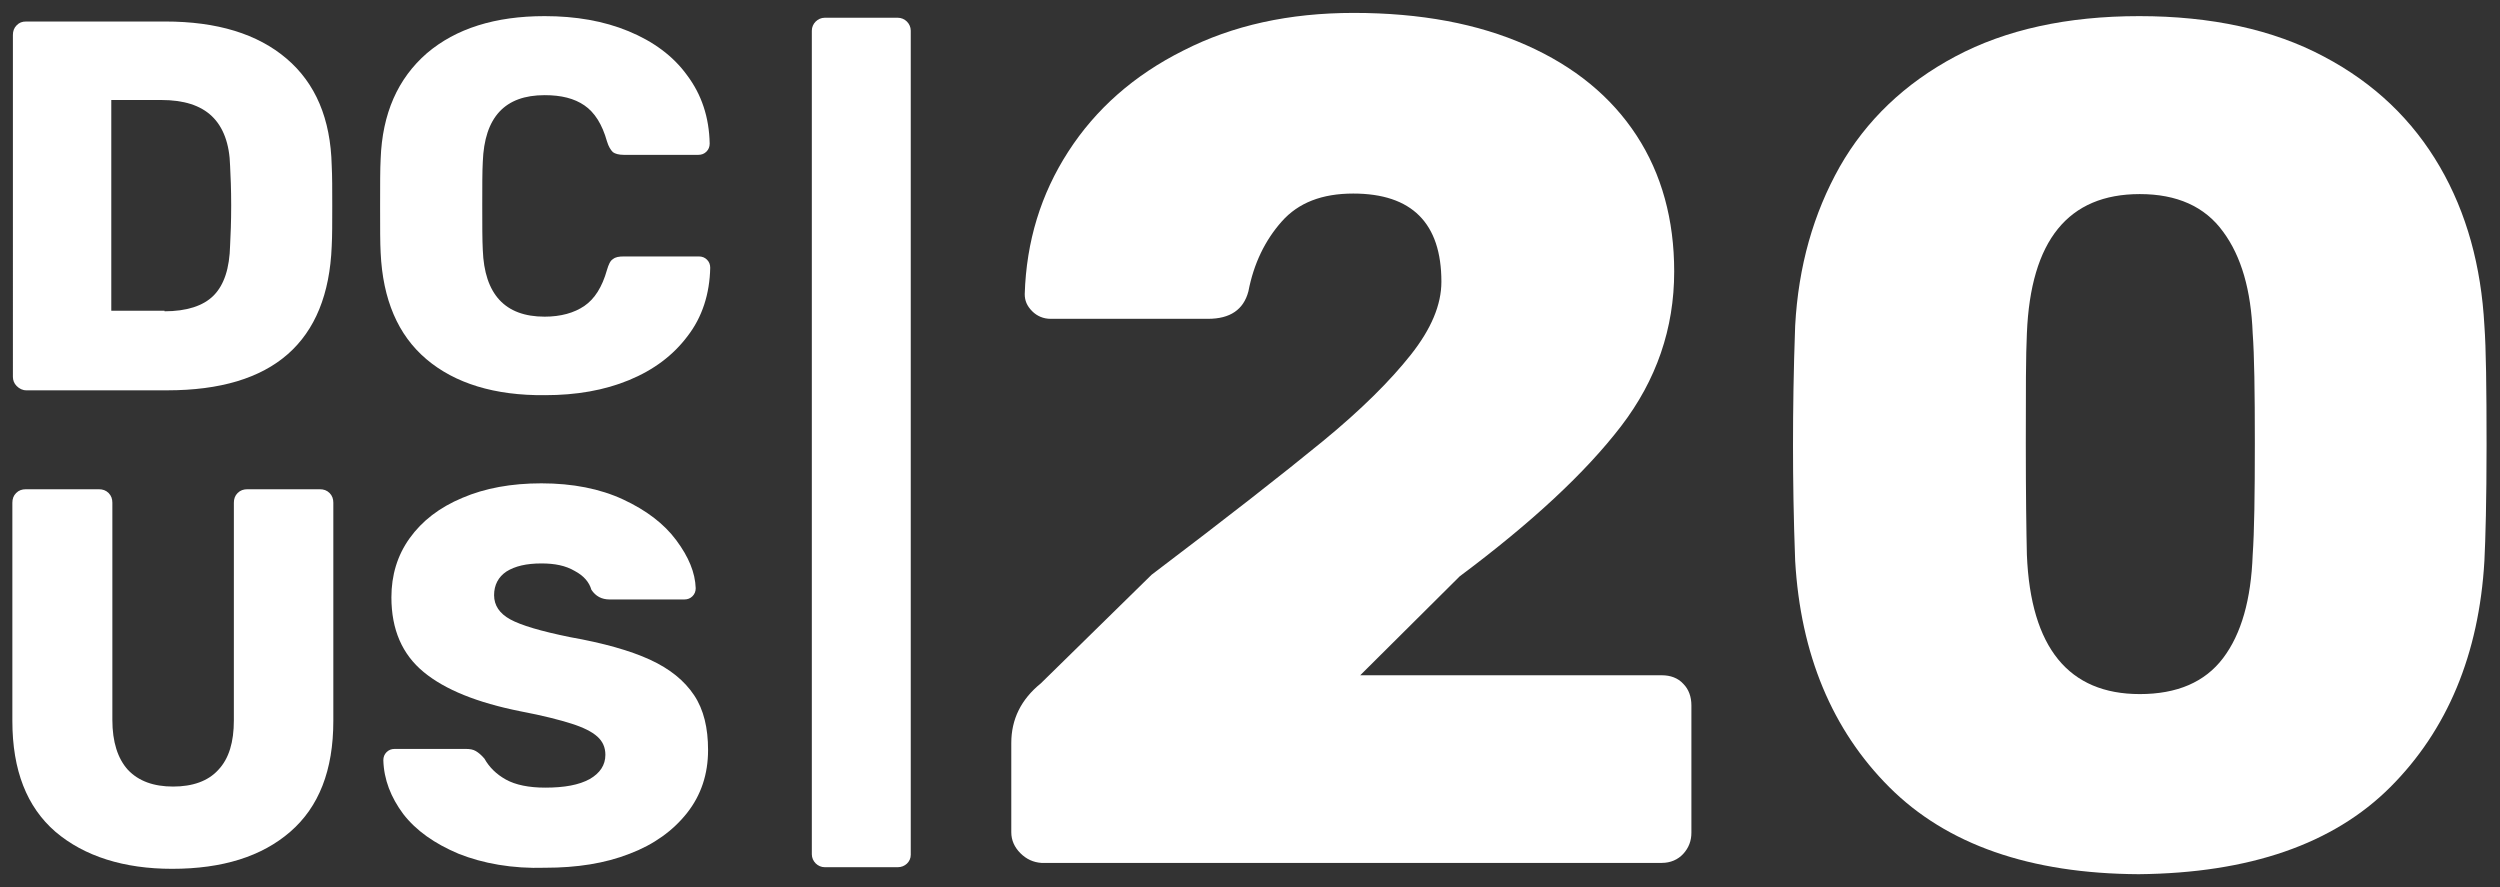 <?xml version="1.0" encoding="utf-8"?>
<!-- Generator: Adobe Illustrator 24.0.0, SVG Export Plug-In . SVG Version: 6.00 Build 0)  -->
<svg version="1.1" id="Layer_1" xmlns="http://www.w3.org/2000/svg" xmlns:xlink="http://www.w3.org/1999/xlink" x="0px" y="0px"
	 viewBox="0 0 465 165" enable-background="new 0 0 465 165" xml:space="preserve">
<rect x="0" y="0" width="465" height="165" fill="#333333" stroke="none"/>
<g>
	<path fill="#FFFFFF" d="M167,161.3h-13.6c-1.3,0-2.4-1.1-2.4-2.4V5.7c0-1.3,1.1-2.4,2.4-2.4H167c1.3,0,2.4,1.1,2.4,2.4V159
		C169.4,160.3,168.3,161.3,167,161.3z"/>
	<path fill="#FFFFFF" d="M3.1,71.8c-0.5-0.5-0.7-1.1-0.7-1.7V6.5c0-0.7,0.2-1.3,0.7-1.8s1-0.7,1.8-0.7h25.8c9.7,0,17.2,2.3,22.6,6.9
		c5.4,4.6,8.2,11.2,8.4,19.9c0.1,1.9,0.1,4.4,0.1,7.5c0,3.1,0,5.6-0.1,7.5C61,63.6,50.8,72.6,31.1,72.6H4.9
		C4.2,72.6,3.6,72.3,3.1,71.8z M30.6,57.9c4.1,0,7.2-1,9.1-2.9c2-2,3-5.1,3.1-9.4c0.1-1.9,0.2-4.3,0.2-7.4c0-3-0.1-5.4-0.2-7.3
		c-0.1-4.2-1.3-7.3-3.4-9.3c-2.1-2-5.2-3-9.4-3h-9.3v39.2H30.6z"/>
	<path fill="#FFFFFF" d="M79.3,66.8C74,62.3,71.2,55.7,70.8,47c-0.1-1.8-0.1-4.6-0.1-8.6c0-4.1,0-7,0.1-8.8c0.3-8.5,3.2-15,8.6-19.7
		C84.8,5.3,92.1,3,101.3,3c5.8,0,11,0.9,15.6,2.8c4.6,1.9,8.3,4.6,10.9,8.2c2.7,3.6,4.1,7.8,4.2,12.7c0,0.6-0.2,1.1-0.6,1.5
		c-0.4,0.4-0.9,0.6-1.5,0.6H116c-0.9,0-1.6-0.2-2-0.5c-0.4-0.4-0.8-1-1.1-2c-0.9-3.2-2.3-5.4-4.2-6.7c-1.9-1.3-4.3-1.9-7.4-1.9
		c-7.4,0-11.2,4.1-11.5,12.4c-0.1,1.8-0.1,4.5-0.1,8.1c0,3.7,0,6.4,0.1,8.3c0.3,8.2,4.1,12.4,11.5,12.4c3,0,5.5-0.7,7.4-2
		c1.9-1.3,3.3-3.5,4.2-6.7c0.3-1,0.6-1.7,1.1-2c0.5-0.4,1.1-0.5,2.1-0.5H130c0.6,0,1.1,0.2,1.5,0.6c0.4,0.4,0.6,0.9,0.6,1.5
		c-0.1,4.9-1.5,9.2-4.2,12.7c-2.7,3.6-6.3,6.3-10.9,8.2c-4.6,1.9-9.8,2.8-15.6,2.8C92,73.6,84.6,71.3,79.3,66.8z"/>
	<path fill="#FFFFFF" d="M10.3,154.7c-5.3-4.6-8-11.4-8-20.6V93.5c0-0.7,0.2-1.3,0.7-1.8c0.5-0.5,1.1-0.7,1.8-0.7h13.6
		c0.7,0,1.3,0.2,1.8,0.7c0.5,0.5,0.7,1.1,0.7,1.8v40.4c0,4.1,1,7.2,2.9,9.3c2,2.1,4.8,3.1,8.4,3.1c3.6,0,6.5-1,8.4-3.1
		c2-2.1,2.9-5.2,2.9-9.2V93.5c0-0.7,0.2-1.3,0.7-1.8c0.5-0.5,1.1-0.7,1.8-0.7h13.5c0.7,0,1.3,0.2,1.8,0.7c0.5,0.5,0.7,1.1,0.7,1.8
		v40.6c0,9.2-2.7,16-8,20.6c-5.3,4.6-12.6,6.9-22,6.9C23.1,161.6,15.7,159.3,10.3,154.7z"/>
	<path fill="#FFFFFF" d="M85.3,158.8c-4.5-1.9-7.9-4.3-10.3-7.4c-2.3-3.1-3.6-6.4-3.7-10c0-0.6,0.2-1.1,0.6-1.5
		c0.4-0.4,0.9-0.6,1.5-0.6h13.2c0.8,0,1.4,0.1,1.9,0.4c0.5,0.3,1,0.7,1.6,1.4c0.9,1.6,2.2,2.9,4,3.9c1.8,1,4.3,1.5,7.3,1.5
		c3.6,0,6.3-0.5,8.3-1.6c1.9-1.1,2.9-2.6,2.9-4.5c0-1.4-0.5-2.5-1.5-3.4c-1-0.9-2.6-1.7-4.8-2.4c-2.2-0.7-5.3-1.5-9.5-2.3
		c-8-1.6-14-4-18-7.3c-4-3.3-6-7.9-6-13.9c0-4.1,1.1-7.8,3.4-11c2.3-3.2,5.5-5.7,9.8-7.5c4.2-1.8,9.1-2.7,14.7-2.7
		c5.8,0,10.9,1,15.2,3c4.3,2,7.6,4.5,9.9,7.6s3.5,6,3.6,8.9c0,0.6-0.2,1.1-0.6,1.5c-0.4,0.4-0.9,0.6-1.5,0.6h-13.9
		c-1.5,0-2.6-0.6-3.4-1.8c-0.4-1.4-1.4-2.6-3.1-3.5c-1.7-1-3.7-1.4-6.2-1.4c-2.8,0-4.9,0.5-6.5,1.5c-1.5,1-2.3,2.5-2.3,4.4
		c0,1.9,1,3.4,3,4.5c2,1.1,5.7,2.2,11.1,3.3c6.2,1.1,11.2,2.5,14.9,4.2c3.7,1.7,6.4,3.9,8.2,6.6c1.8,2.7,2.6,6.1,2.6,10.2
		c0,4.5-1.3,8.4-3.9,11.7c-2.6,3.3-6.2,5.9-10.7,7.6c-4.6,1.8-9.8,2.6-15.7,2.6C95.3,161.6,89.8,160.6,85.3,158.8z"/>
	<g>
		<path fill="#FFFFFF" d="M189.8,158.7c-1.1-1.1-1.7-2.4-1.7-3.9v-16.6c0-4.4,1.8-8.1,5.5-11.1l20.6-20.2
			c14-10.6,24.6-18.9,31.8-24.8c7.2-5.9,12.6-11.3,16.4-16.1s5.7-9.3,5.7-13.6c0-10.9-5.5-16.4-16.4-16.4c-5.8,0-10.2,1.7-13.3,5.2
			c-3.1,3.5-5.2,7.8-6.2,13c-0.9,3.4-3.4,5.1-7.5,5.1h-29.3c-1.3,0-2.5-0.5-3.4-1.4c-1-1-1.4-2-1.4-3.2c0.3-9.8,3-18.6,8.1-26.5
			c5.1-7.9,12.2-14.2,21.4-18.8c9.2-4.7,19.7-7,31.7-7c12.4,0,23.1,2,32.1,6c9,4,15.8,9.6,20.5,16.8c4.7,7.2,7,15.7,7,25.3
			c0,10.6-3.3,20.2-9.9,28.8c-6.6,8.6-16.6,17.9-30,27.9L253,125.6h56.1c1.6,0,3,0.5,4,1.6c1,1,1.5,2.4,1.5,4v23.7
			c0,1.5-0.5,2.8-1.5,3.9c-1,1.1-2.4,1.7-4,1.7H193.7C192.2,160.4,190.9,159.8,189.8,158.7z"/>
		<path fill="#FFFFFF" d="M351.4,146.4c-10.6-10.6-16.5-24.7-17.5-42.1c-0.3-8-0.4-15.1-0.4-21.5c0-6.5,0.1-13.9,0.4-22.2
			c0.6-11.1,3.4-20.9,8.3-29.6c4.9-8.6,12.1-15.5,21.5-20.5c9.4-5,20.8-7.5,34.2-7.5s24.9,2.5,34.3,7.5c9.5,5,16.6,11.9,21.6,20.5
			c5,8.6,7.7,18.5,8.3,29.6c0.3,4.1,0.4,11.5,0.4,22.2c0,10.3-0.2,17.5-0.4,21.5c-1,17.4-6.9,31.5-17.5,42.1
			c-10.6,10.6-26.2,16-46.8,16.2C377.6,162.5,362.1,157.1,351.4,146.4z M413.5,122.4c3.4-4.5,5.2-10.9,5.5-19.2
			c0.3-4.3,0.4-11.2,0.4-20.8S419.3,66,419,62c-0.3-8-2.1-14.3-5.5-18.9c-3.4-4.7-8.6-7-15.5-7c-13.3,0-20.3,8.6-21,25.9
			c-0.2,4-0.2,10.8-0.2,20.4s0.1,16.5,0.2,20.8c0.7,17.3,7.8,25.9,21,25.9C404.9,129.1,410.1,126.9,413.5,122.4z"/>
	</g>
</g>
</svg>
